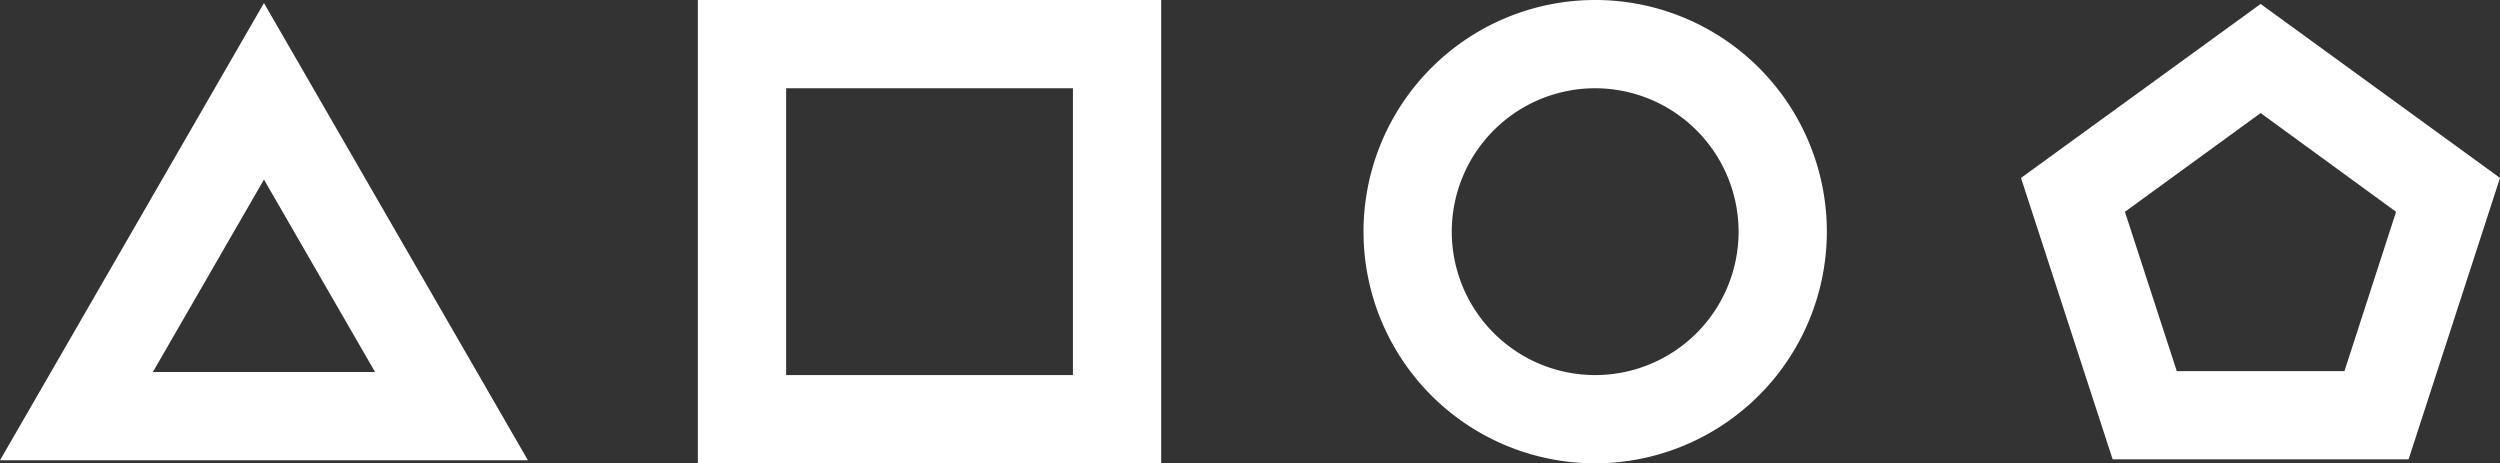 <svg id="Layer_1" data-name="Layer 1" xmlns="http://www.w3.org/2000/svg" viewBox="0 0 566.55 105"><rect x="0" y="0" width="566.55" height="105" fill="#333333" stroke="none"/><path d="M119.64,104.31H0L59.82.69Zm-85-20H85L59.82,40.69Z" style="fill:#fff"/><path d="M263.15,105h-105V0h105Zm-85-20h65V20h-65Z" style="fill:#fff"/><path d="M361.47,105A52.5,52.5,0,1,1,414,52.5,52.56,52.56,0,0,1,361.47,105Zm0-85A32.5,32.5,0,1,0,394,52.5,32.54,32.54,0,0,0,361.47,20Z" style="fill:#fff"/><path d="M545.83,104.1H478.77L458,40.32,512.3.9l54.25,39.42Zm-52.53-20h38L543,48,512.3,25.62,481.55,48Z" style="fill:#fff"/></svg>